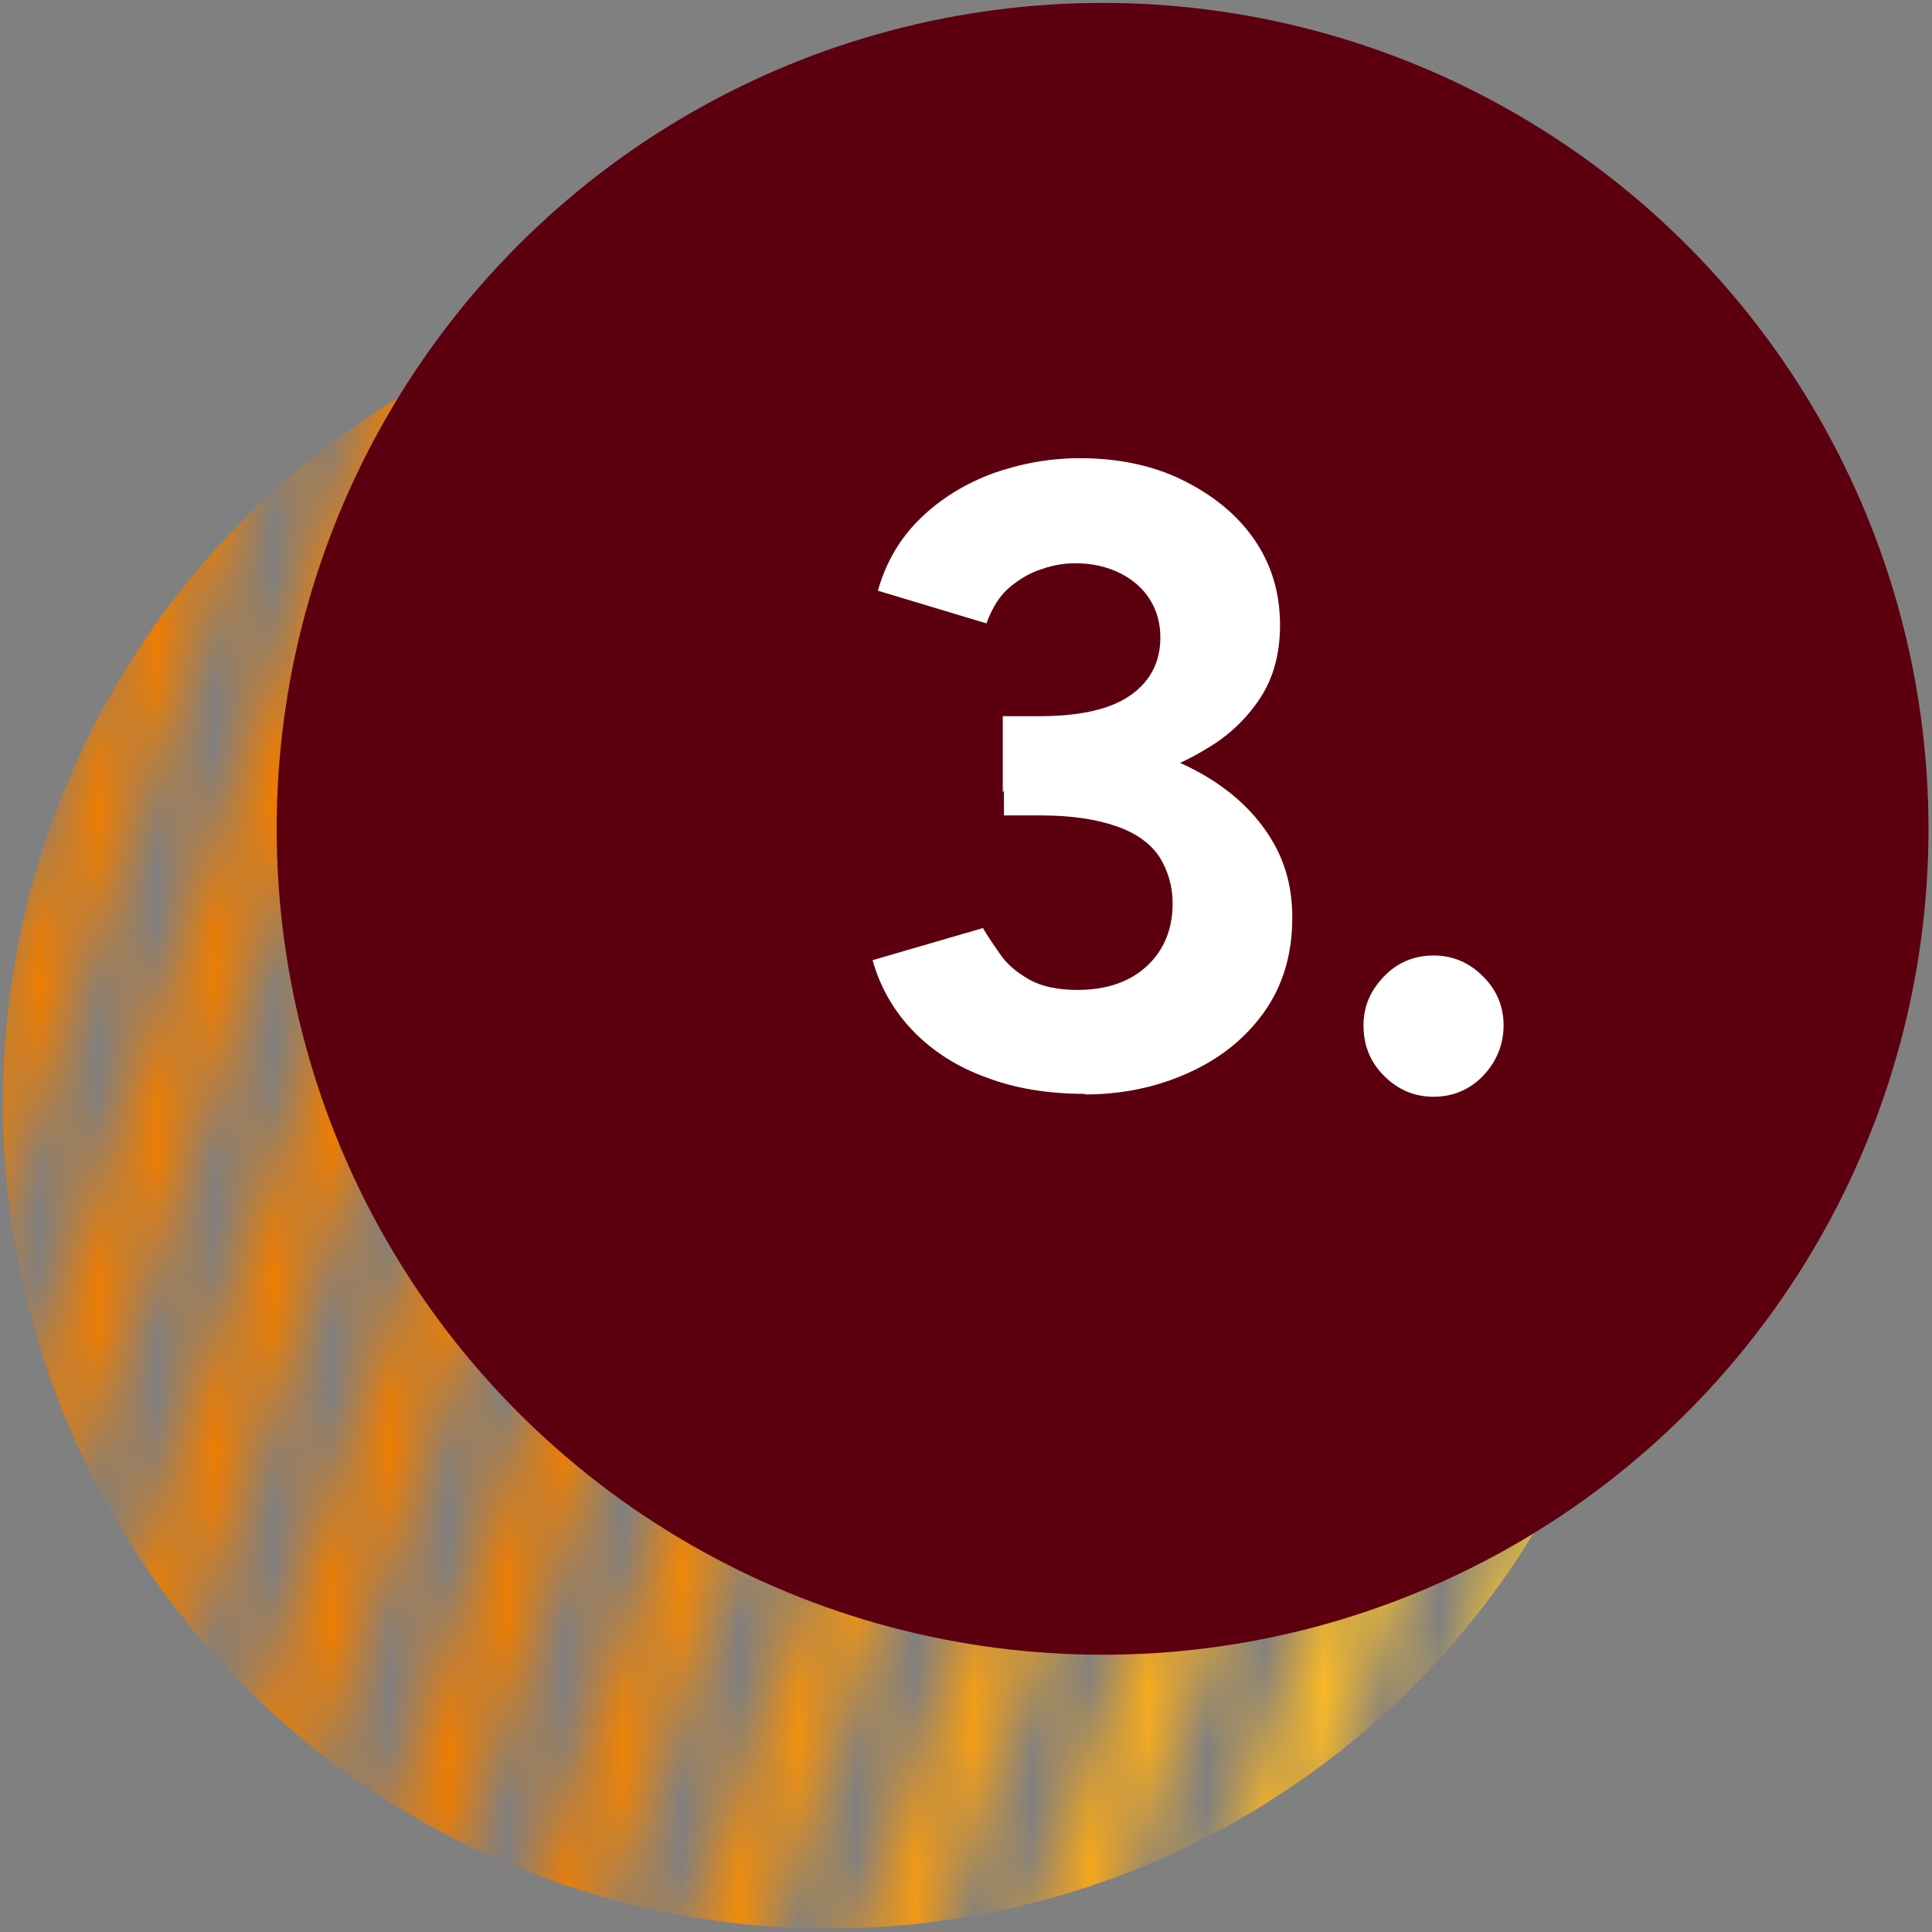 <?xml version="1.0" encoding="UTF-8"?>
<svg id="Camada_1" data-name="Camada 1" xmlns="http://www.w3.org/2000/svg" xmlns:xlink="http://www.w3.org/1999/xlink" viewBox="0 0 33.1 33.1">
  <rect x="0" y="0" width="33.1" height="33.1" fill="#808080" stroke="none"/>
  <defs>
    <style>
      .cls-1 {
        mask: url(#mask);
      }

      .cls-2 {
        fill: url(#Gradiente_sem_nome_3);
      }

      .cls-2, .cls-3, .cls-4, .cls-5 {
        stroke-width: 0px;
      }

      .cls-3 {
        fill: #d9d9d9;
      }

      .cls-4 {
        fill: #fff;
      }

      .cls-5 {
        fill: #5c000f;
      }
    </style>
    <mask id="mask" x="-6.83" y="-1.61" width="40.2" height="39.74" maskUnits="userSpaceOnUse">
      <g id="mask0_88_68" data-name="mask0 88 68">
        <rect class="cls-3" x="-16.77" y="12.77" width="31.38" height="1.31" transform="translate(-13.42 8.01) rotate(-70.91)"/>
        <rect class="cls-3" x="-14.16" y="13.65" width="31.38" height="1.31" transform="translate(-12.49 11.07) rotate(-70.91)"/>
        <rect class="cls-3" x="-11.55" y="14.53" width="31.38" height="1.31" transform="translate(-11.57 14.13) rotate(-70.91)"/>
        <rect class="cls-3" x="-8.94" y="15.41" width="31.38" height="1.31" transform="translate(-10.64 17.18) rotate(-70.91)"/>
        <rect class="cls-3" x="-6.33" y="16.29" width="31.38" height="1.31" transform="translate(-9.71 20.24) rotate(-70.91)"/>
        <rect class="cls-3" x="-3.72" y="17.17" width="31.38" height="1.31" transform="translate(-8.79 23.3) rotate(-70.91)"/>
        <rect class="cls-3" x="-1.11" y="18.05" width="31.38" height="1.31" transform="translate(-7.86 26.36) rotate(-70.91)"/>
        <rect class="cls-3" x="1.5" y="18.92" width="31.38" height="1.31" transform="translate(-6.94 29.41) rotate(-70.91)"/>
        <rect class="cls-3" x="4.1" y="19.8" width="31.38" height="1.31" transform="translate(-6.01 32.47) rotate(-70.91)"/>
        <rect class="cls-3" x="6.71" y="20.68" width="31.38" height="1.31" transform="translate(-5.09 35.53) rotate(-70.91)"/>
        <rect class="cls-3" x="9.32" y="21.56" width="31.38" height="1.31" transform="translate(-4.16 38.58) rotate(-70.91)"/>
        <rect class="cls-3" x="11.93" y="22.44" width="31.38" height="1.31" transform="translate(-3.23 41.64) rotate(-70.91)"/>
      </g>
    </mask>
    <linearGradient id="Gradiente_sem_nome_3" data-name="Gradiente sem nome 3" x1=".05" y1="1539.5" x2="28.36" y2="1539.5" gradientTransform="translate(0 1558.39) scale(1 -1)" gradientUnits="userSpaceOnUse">
      <stop offset=".33" stop-color="#ee7d00"/>
      <stop offset="1" stop-color="#ffd336"/>
    </linearGradient>
  </defs>
  <g class="cls-1">
    <circle class="cls-2" cx="14.2" cy="18.89" r="14.15"/>
  </g>
  <g>
    <circle class="cls-5" cx="18.89" cy="14.2" r="14.15"/>
    <g>
      <path class="cls-4" d="M18.58,18.74c-.62,0-1.18-.09-1.68-.28-.5-.18-.92-.45-1.25-.79-.33-.34-.57-.75-.7-1.22l1.89-.55c.07.12.17.27.29.44.12.18.29.32.5.44.21.12.49.18.83.18.5,0,.9-.14,1.19-.41.29-.27.44-.63.44-1.07,0-.3-.08-.56-.22-.79-.15-.23-.39-.41-.73-.53s-.77-.19-1.31-.19h-.63v-1.4h.55c.6,0,1.17.07,1.7.22.53.15,1,.36,1.4.63s.72.6.95.99c.23.39.34.82.34,1.31,0,.63-.16,1.17-.49,1.63-.33.46-.77.8-1.31,1.04-.54.24-1.12.36-1.75.36ZM17.18,13.58v-1.31h.63c.7,0,1.22-.12,1.56-.36.34-.24.51-.57.51-.99,0-.24-.06-.46-.18-.65s-.29-.34-.51-.45c-.22-.11-.48-.17-.76-.17-.19,0-.39.03-.58.1-.2.06-.38.17-.55.31s-.3.35-.4.62l-1.86-.56c.14-.49.38-.9.73-1.24s.76-.59,1.24-.77c.48-.17.98-.26,1.49-.26.65,0,1.24.12,1.75.37s.93.58,1.23,1.01c.3.43.45.92.45,1.48,0,.48-.11.9-.34,1.25s-.54.65-.94.88c-.39.24-.84.42-1.34.53-.5.11-1.02.17-1.56.17h-.55Z"/>
      <path class="cls-4" d="M24.56,18.79c-.33,0-.61-.12-.85-.36-.24-.24-.35-.53-.35-.86s.12-.6.35-.84c.23-.24.52-.36.85-.36s.61.12.85.36c.24.24.35.52.35.84s-.12.62-.35.86c-.23.24-.52.36-.85.36Z"/>
    </g>
  </g>
</svg>